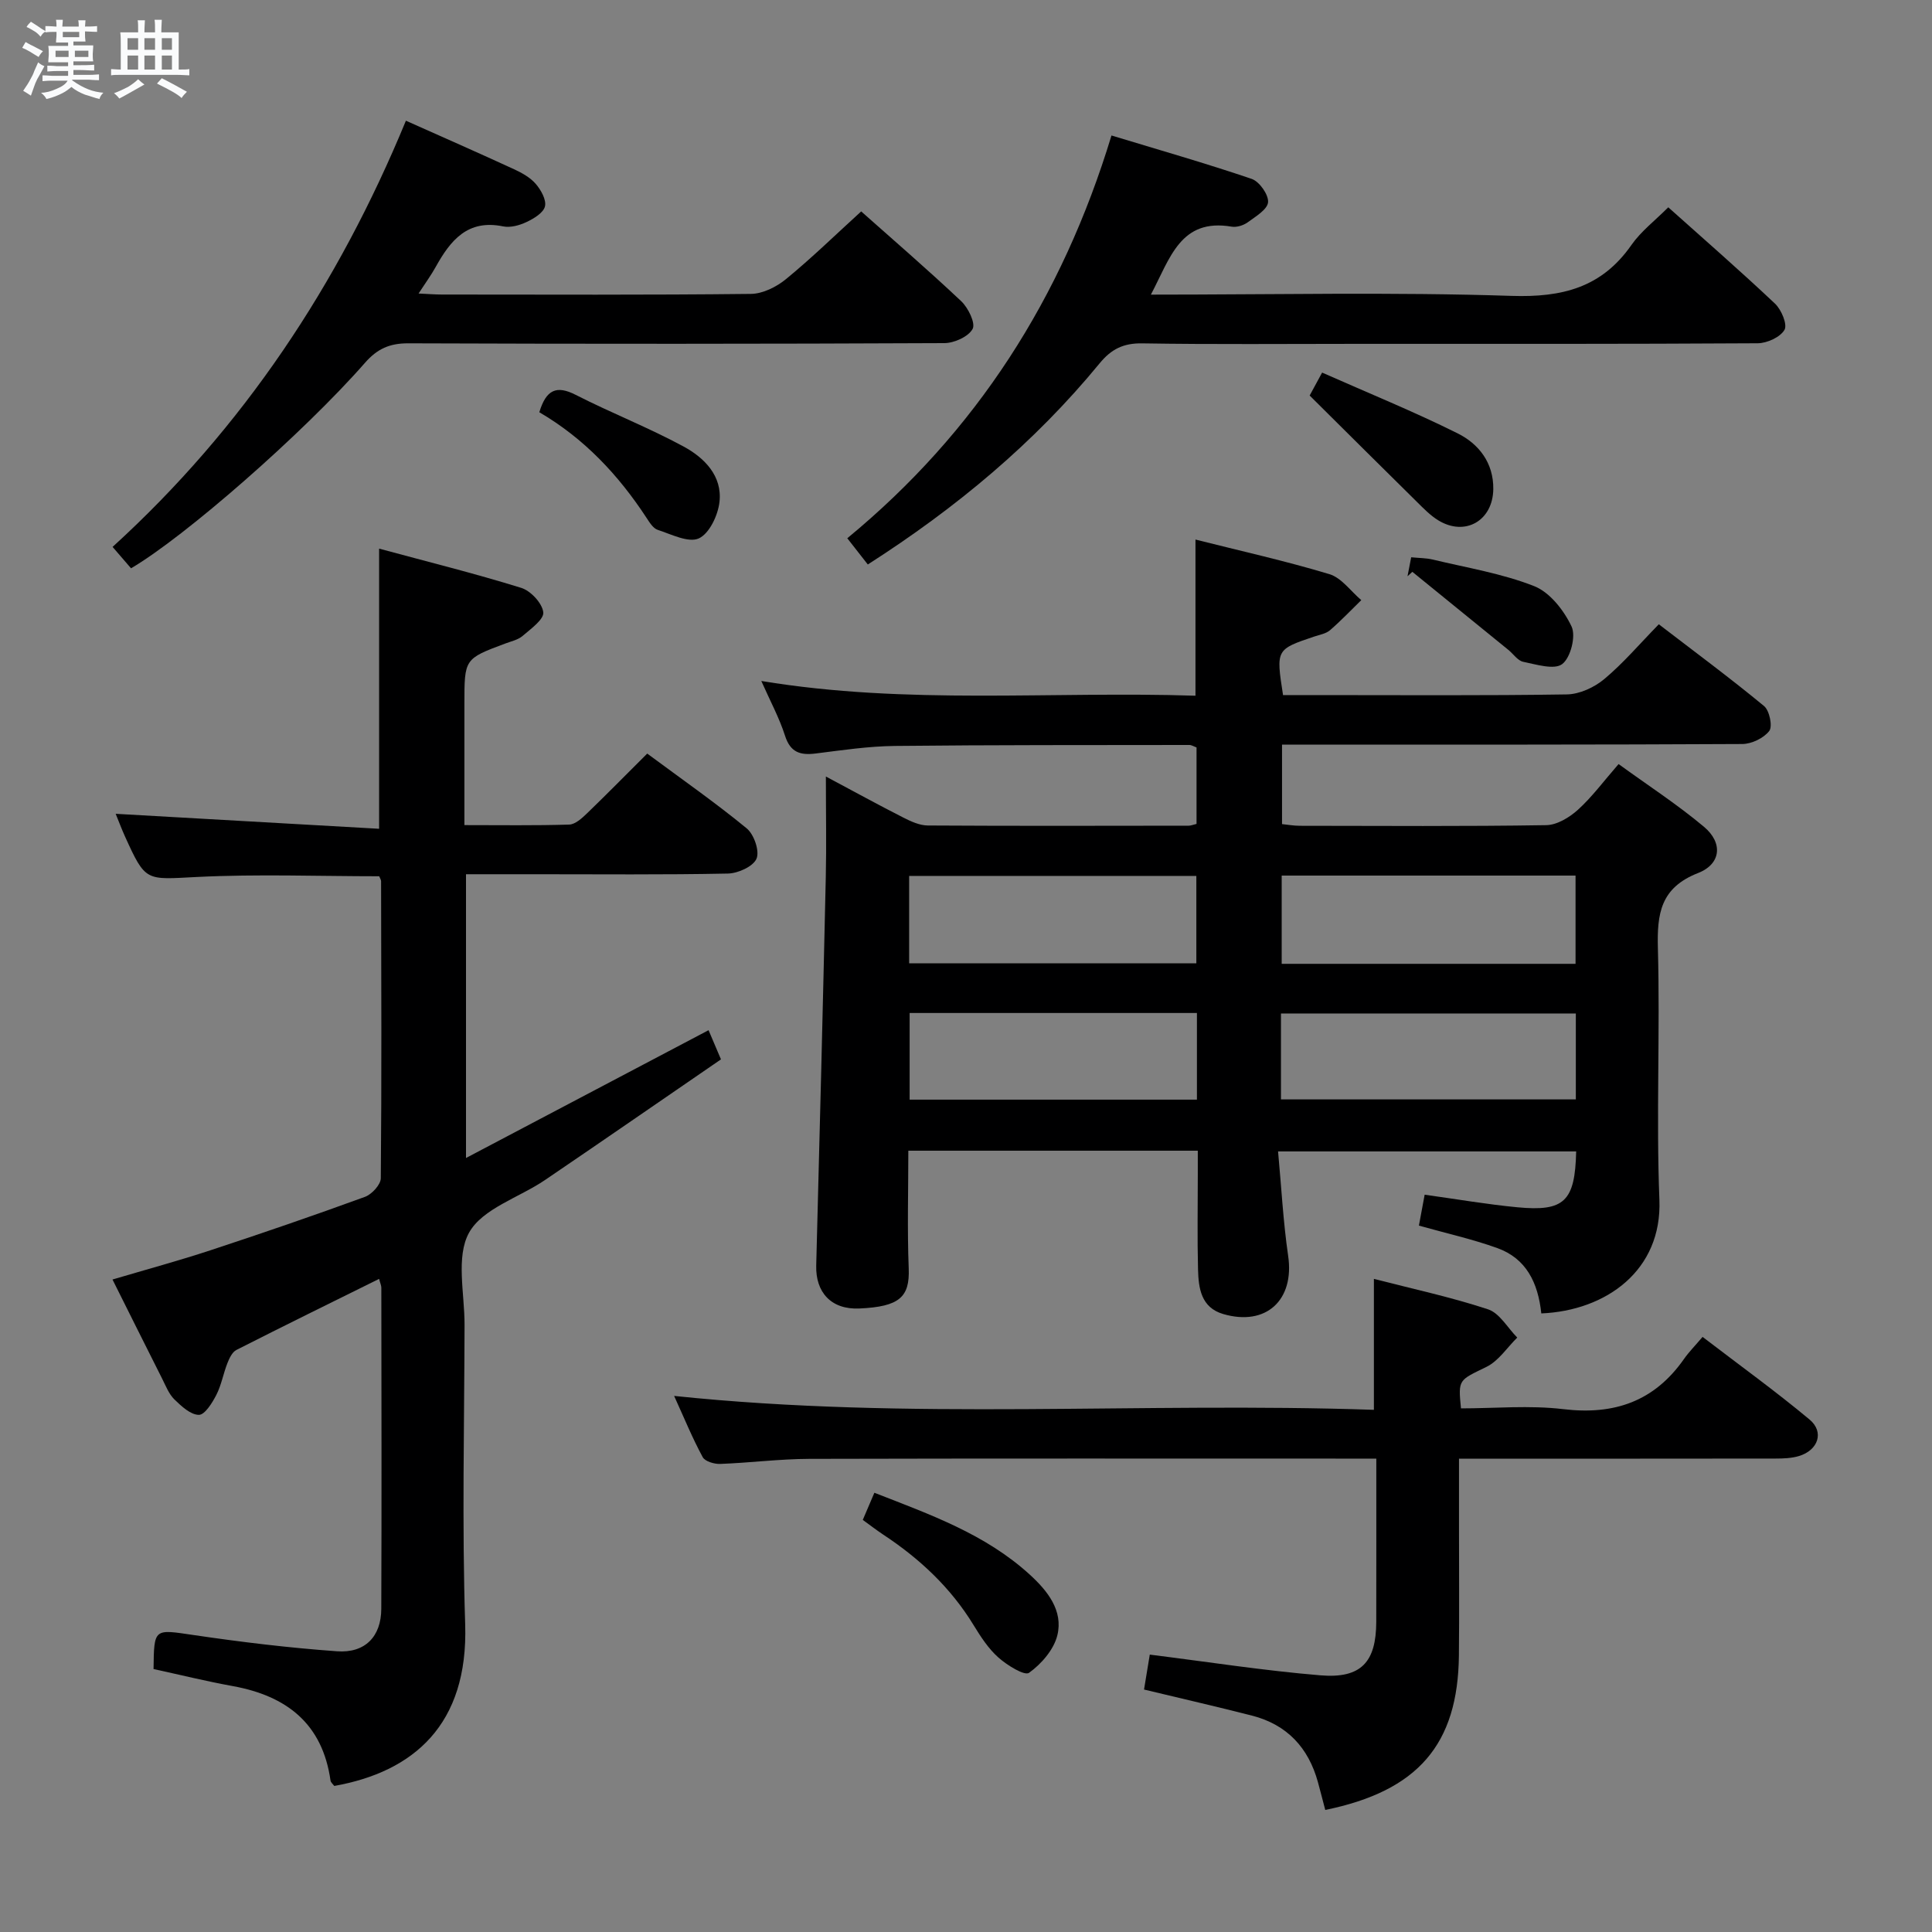 <svg enable-background="new 0 0 400 400" viewBox="0 0 400 400" xmlns="http://www.w3.org/2000/svg"><rect x="0" y="0" width="400" height="400" fill="#808080" stroke="none"/><path d="m6.8 9.5c.6.3 1.3.7 2.1 1.1-.4.4-.7.8-.9 1.2-.7-.4-1.3-.8-1.8-1.1s-1.1-.6-1.6-.8c.2-.4.5-.8.7-1.2.4.2.8.5 1.5.8zm.9 6.9c-.3.6-.5 1.1-.7 1.7s-.4 1.1-.6 1.7c-.6-.4-1.1-.7-1.6-1 .7-1 1.2-1.8 1.5-2.4.3-.5.6-1.1.8-1.7.3-.6.5-1.2.8-1.8.3.3.8.6 1.3.8-.7 1.3-1.2 2.2-1.5 2.7zm.1-11c.4.3 1 .7 1.7 1.1-.5.2-.8.6-1.1 1.1-.5-.6-1-1-1.4-1.2s-.9-.6-1.5-.8c.2-.4.5-.7.9-1.1.5.3.9.6 1.4.9zm10.5 13.1c1 .4 2 .6 3.1.7-.4.4-.7.8-.8 1.3-.9-.2-1.9-.6-3-.9-1-.4-2-.9-2.8-1.6-.5.4-1.1.9-1.9 1.3s-1.9.9-3.3 1.2c-.1-.3-.5-.8-1.1-1.3 1 0 2.1-.3 3.2-.8 1.2-.5 1.9-1 2.3-1.7h-3.2c-.4 0-1 0-2 .1v-1.2c1 0 1.7.1 2 .1h3.3v-1h-2.3c-.2 0-.9 0-2 .1v-1.2c1.2 0 1.9.1 2 .1h2.3v-.8h-4.1c0-.7.1-1.2.1-1.6 0-.5 0-1.1-.1-1.8h4.1v-.7h-2.5c0-.6.1-1.1.1-1.6v-.6h-.5c-.4 0-1 0-1.8.1v-1.3c1.2 0 1.9.1 2.1.1h.2c0-.3 0-.8-.1-1.4h1.4c0 .6-.1 1-.1 1.4h3.4c0-.4 0-.8-.1-1.3h1.5c0 .4-.1.9-.1 1.3.7 0 1.5 0 2.5-.1v1.2c-1 0-1.8-.1-2.5-.1v.6c0 .3 0 .8.1 1.5h-2.5v.8h4.1c0 .7-.1 1.3-.1 1.8s0 1 .1 1.5h-4.1v.8h1.4c.8 0 1.8 0 2.9-.1v1.2c-1 0-1.9-.1-2.8-.1h-1.5v1h3.2c.3 0 1 0 2.1-.1v1.2c-1.1 0-1.8-.1-2.1-.1h-3.4l-.1.1c1.4 1 2.4 1.5 3.4 1.9zm-4.1-6.7v-1.3h-2.7v1.3zm2.2-4.1v-1.1h-3.4v1.1zm1.9 4.1v-1.3h-2.8v1.3z" fill="#fafbfc"/><path d="m37 6.7v2.3 5.4c1 0 1.8 0 2.2-.1v1.3c-.6 0-1.5-.1-2.5-.1h-11.9c-.7 0-1.3 0-1.8.1v-1.3c.5 0 1.1.1 2 .1v-5.2c0-1 0-1.8-.1-2.5h3.7c0-1.3 0-2.1-.1-2.5h1.5c0 .4-.1 1.3-.1 2.5h2.2c0-1.2 0-2.1-.1-2.6h1.5c0 .4-.1 1.3-.1 2.6zm-12.3 13.7c-.3-.4-.7-.8-1.1-1.1 1.1-.4 2.1-.9 2.9-1.3.8-.5 1.5-1 2.1-1.6.4.4.9.8 1.3 1.1-2.5 1.4-4.2 2.4-5.2 2.9zm3.9-10.1v-2.4h-2.2v2.4zm0 4.1v-2.9h-2.2v2.9zm3.5-4.1v-2.4h-2.2v2.4zm0 4.1v-2.9h-2.2v2.9zm.4 2.9 1-1.1c.6.3 1.4.7 2.5 1.3s2 1.1 2.7 1.5c-.4.4-.8.8-1.1 1.3-.8-.8-2.5-1.7-5.1-3zm3.1-7v-2.4h-2.1v2.4zm0 4.1v-2.9h-2.1v2.9z" fill="#fafbfc"/><g fill="#000001"><path d="m319.11 271.93c-.67-6.37-3.13-11.38-9.11-13.53-5.11-1.84-10.46-3.03-16.23-4.65.41-2.21.81-4.38 1.19-6.4 6.69.93 12.9 2 19.15 2.6 9.78.94 11.98-1.21 12.22-11.56-20.21 0-40.42 0-61.72 0 .68 7.27 1.05 14.5 2.09 21.64 1.33 9.11-4.54 14.62-13.44 12.03-4.59-1.34-5.12-5.34-5.22-9.22-.17-6.5-.05-13-.05-19.5 0-1.63 0-3.25 0-5.1-20.08 0-39.67 0-59.93 0 0 8.18-.24 16.3.08 24.38.23 5.94-1.92 7.91-10.21 8.29-5.87.27-9.09-3.38-8.94-8.89.71-26.78 1.38-53.57 1.98-80.36.15-6.66.02-13.33.02-20.89 5.65 3.01 10.8 5.84 16.03 8.5 1.57.8 3.38 1.63 5.08 1.64 18 .11 36 .06 54 .04.46 0 .93-.2 1.63-.37 0-5.29 0-10.54 0-15.83-.58-.21-1.03-.51-1.48-.51-20.33.03-40.66-.02-60.99.2-5.46.06-10.92.88-16.35 1.56-3.19.4-5.25-.18-6.37-3.65-1.19-3.72-3.08-7.21-4.92-11.36 30.26 5 60.04 2.08 89.89 3.05 0-10.9 0-21.27 0-32.33 9.27 2.34 18.6 4.41 27.72 7.16 2.52.76 4.42 3.53 6.61 5.38-2.15 2.1-4.22 4.28-6.49 6.24-.83.71-2.12.92-3.22 1.29-7.96 2.68-7.96 2.68-6.49 12.13h7.27c17.17 0 34.34.13 51.5-.14 2.62-.04 5.67-1.45 7.73-3.17 3.94-3.29 7.3-7.26 11.3-11.35 7.48 5.74 14.79 11.15 21.79 16.93 1.12.93 1.8 4.19 1.08 5.15-1.14 1.49-3.65 2.7-5.59 2.71-29.67.16-59.33.12-89 .12-1.97 0-3.94 0-6.29 0v16.46c1.16.12 2.42.35 3.69.35 17 .02 34 .14 51-.13 2.24-.03 4.82-1.6 6.58-3.19 2.92-2.65 5.31-5.9 8.41-9.46 6 4.36 12.12 8.33 17.67 12.98 3.96 3.31 3.59 7.7-1.21 9.58-7.79 3.05-8.52 8.42-8.32 15.65.47 17.32-.37 34.68.31 51.99.59 14.64-11.03 22.97-24.45 23.54zm-53.75-72.38h60.84c0-6.22 0-12.25 0-18.27-20.49 0-40.58 0-60.84 0zm-.15 28.07h61.05c0-6.13 0-11.88 0-17.79-20.53 0-40.72 0-61.05 0zm-76.98-28.17h59.46c0-6.29 0-12.19 0-18.1-19.97 0-39.64 0-59.46 0zm.1 28.22h59.48c0-6.1 0-11.86 0-17.94-19.87 0-39.55 0-59.48 0z"/><path d="m134 156.02c7.08 5.25 14.05 10.11 20.59 15.48 1.52 1.24 2.71 4.7 2.04 6.28-.69 1.62-3.83 3.04-5.93 3.08-13.33.27-26.66.14-40 .14-4.64 0-9.27 0-14.22 0v58.75c17.07-9 33.56-17.68 50.22-26.46.65 1.54 1.42 3.34 2.57 6.04-12.07 8.28-24.21 16.68-36.43 24.98-5.36 3.64-12.94 5.9-15.72 10.89-2.78 5-.92 12.63-.94 19.11-.05 20.67-.53 41.35.13 61.99.67 20.85-10.76 30.55-27.1 33.46-.25-.34-.72-.71-.78-1.12-1.67-11.78-9.08-17.52-20.22-19.55-5.52-1-10.97-2.35-16.42-3.53.11-8.54.07-8.25 8.31-7.04 9.85 1.45 19.75 2.65 29.68 3.36 5.82.42 9.14-3.07 9.16-8.78.09-22.17.03-44.33.01-66.5 0-.44-.22-.88-.46-1.82-9.99 4.94-19.8 9.76-29.54 14.71-.87.44-1.47 1.72-1.87 2.74-.85 2.16-1.24 4.52-2.29 6.57-.85 1.66-2.39 4.14-3.62 4.13-1.71-.01-3.61-1.78-5.06-3.19-1.14-1.12-1.78-2.78-2.52-4.26-3.35-6.64-6.66-13.29-10.3-20.57 7.06-2.09 13.71-3.89 20.24-6.04 10.73-3.53 21.41-7.2 32.02-11.07 1.43-.52 3.28-2.53 3.29-3.86.19-20.5.1-41 .06-61.49 0-.3-.22-.59-.39-1.03-12.56 0-25.19-.48-37.77.15-10.58.53-10.56 1.1-14.88-8.43-.67-1.49-1.25-3.02-1.91-4.65 18.22 1.04 36.18 2.06 54.54 3.1 0-19.68 0-38.37 0-58 9.84 2.66 19.72 5.11 29.42 8.12 1.97.61 4.34 3.16 4.57 5.05.18 1.46-2.58 3.44-4.28 4.9-.95.82-2.39 1.12-3.63 1.59-8.42 3.15-8.42 3.15-8.42 12.46v25.12c7.51 0 14.61.11 21.7-.11 1.24-.04 2.61-1.29 3.64-2.28 4.11-3.96 8.07-8 12.51-12.42z"/><path d="m139.57 289.01c48.83 5.11 96.76 1.22 144.88 2.88 0-9.28 0-17.81 0-27.11 7.87 2.03 15.89 3.75 23.63 6.3 2.4.79 4.05 3.84 6.05 5.85-2.1 2.07-3.86 4.83-6.36 6.06-5.75 2.82-5.9 2.52-5.29 8.6 7.01 0 14.19-.68 21.19.16 10.55 1.26 18.83-1.61 24.97-10.37 1.04-1.49 2.35-2.8 3.86-4.59 7.76 5.94 15.16 11.28 22.15 17.11 3.09 2.58 1.79 6.36-2.2 7.56-1.55.46-3.26.52-4.9.52-19.83.03-39.66.02-59.48.02-1.8 0-3.6 0-6 0v14.22c0 8.83.07 17.66-.02 26.49-.18 18.48-8.5 28.1-27.67 32.02-.5-1.9-.99-3.82-1.51-5.73-1.96-7.16-6.41-11.94-13.66-13.8-7.23-1.85-14.5-3.51-22.35-5.4.41-2.47.82-4.98 1.19-7.23 12.01 1.5 23.64 3.32 35.34 4.29 8.43.7 11.53-2.75 11.55-11.09.02-10.99.01-21.97.01-33.78-1.95 0-3.7 0-5.44 0-37.32 0-74.65-.05-111.97.05-6.14.02-12.27.82-18.42 1.05-1.23.05-3.15-.52-3.63-1.4-2.12-3.91-3.81-8.04-5.92-12.68z"/><path d="m238.28 61c25.4 0 50.06-.55 74.68.26 10.52.34 18.66-1.73 24.81-10.54 1.97-2.82 4.84-5.01 7.63-7.8 7.43 6.65 14.9 13.15 22.1 19.95 1.32 1.25 2.6 4.31 1.96 5.42-.88 1.52-3.6 2.76-5.54 2.78-27.65.17-55.31.12-82.97.12-14.83 0-29.66.14-44.48-.1-3.89-.06-6.39 1.19-8.81 4.14-13.53 16.48-29.72 29.95-47.99 41.64-1.4-1.79-2.68-3.42-4.25-5.43 26.69-21.99 44.48-49.73 54.7-83.39 9.88 3 19.54 5.76 29.03 8.99 1.59.54 3.51 3.26 3.39 4.82-.12 1.51-2.58 2.97-4.22 4.17-.88.64-2.27 1.07-3.31.9-10.62-1.81-12.73 6.5-16.73 14.07z"/><path d="m84.04 24.99c7.84 3.5 15.15 6.71 22.39 10.05 1.63.75 3.35 1.71 4.49 3.03 1.08 1.25 2.23 3.3 1.91 4.66-.32 1.33-2.31 2.53-3.82 3.24-1.45.69-3.34 1.21-4.85.9-7.35-1.51-10.9 2.9-13.95 8.39-.94 1.7-2.1 3.28-3.55 5.51 2 .09 3.41.21 4.81.21 21.33.01 42.67.11 64-.13 2.46-.03 5.3-1.45 7.27-3.07 5.26-4.31 10.15-9.08 15.56-14.01 6.43 5.72 13.72 12 20.71 18.59 1.45 1.37 3 4.55 2.36 5.74-.87 1.61-3.81 2.93-5.86 2.94-37 .17-74 .18-111 .04-3.85-.01-6.4 1.14-8.92 4.01-12.88 14.69-37.4 36.1-48.46 42.57-1.13-1.31-2.3-2.67-3.82-4.43 27.05-24.64 46.74-54.3 60.73-88.24z"/><path d="m178.63 314.68c.8-1.88 1.51-3.53 2.4-5.62 11.49 4.49 23 8.55 32.21 16.98 3.61 3.3 6.93 7.41 5.67 12.54-.73 2.97-3.31 5.93-5.86 7.76-.93.67-4.54-1.57-6.32-3.15-2.07-1.83-3.67-4.29-5.13-6.68-4.77-7.83-11.26-13.87-18.85-18.86-1.36-.91-2.65-1.91-4.12-2.97z"/><path d="m271.15 81.89c.25-.46 1.18-2.17 2.58-4.75 9.5 4.21 18.95 8.05 28.05 12.58 4.38 2.18 7.46 6.09 7.39 11.55-.09 6.55-5.84 9.85-11.39 6.46-1.66-1.02-3.08-2.49-4.48-3.88-7.15-7.04-14.25-14.12-22.15-21.96z"/><path d="m111.66 85.35c1.42-4.69 3.56-5.63 7.53-3.6 7.36 3.76 15.1 6.77 22.36 10.71 4.27 2.31 8.03 6.08 7.41 11.47-.31 2.76-2.1 6.55-4.28 7.54-2.15.97-5.69-.85-8.51-1.77-.95-.31-1.7-1.55-2.33-2.51-5.8-8.85-12.87-16.4-22.18-21.84z"/><path d="m291.41 119.31c.24-1.26.49-2.52.76-3.93 1.57.16 3.07.14 4.47.47 7.05 1.7 14.32 2.87 21.01 5.51 3.25 1.29 6.16 5.03 7.73 8.36.93 1.99-.2 6.45-1.94 7.77-1.66 1.25-5.36.08-8.07-.47-1.14-.23-2.04-1.62-3.07-2.46-6.63-5.39-13.26-10.78-19.89-16.17-.33.32-.67.62-1 .92z"/></g></svg>